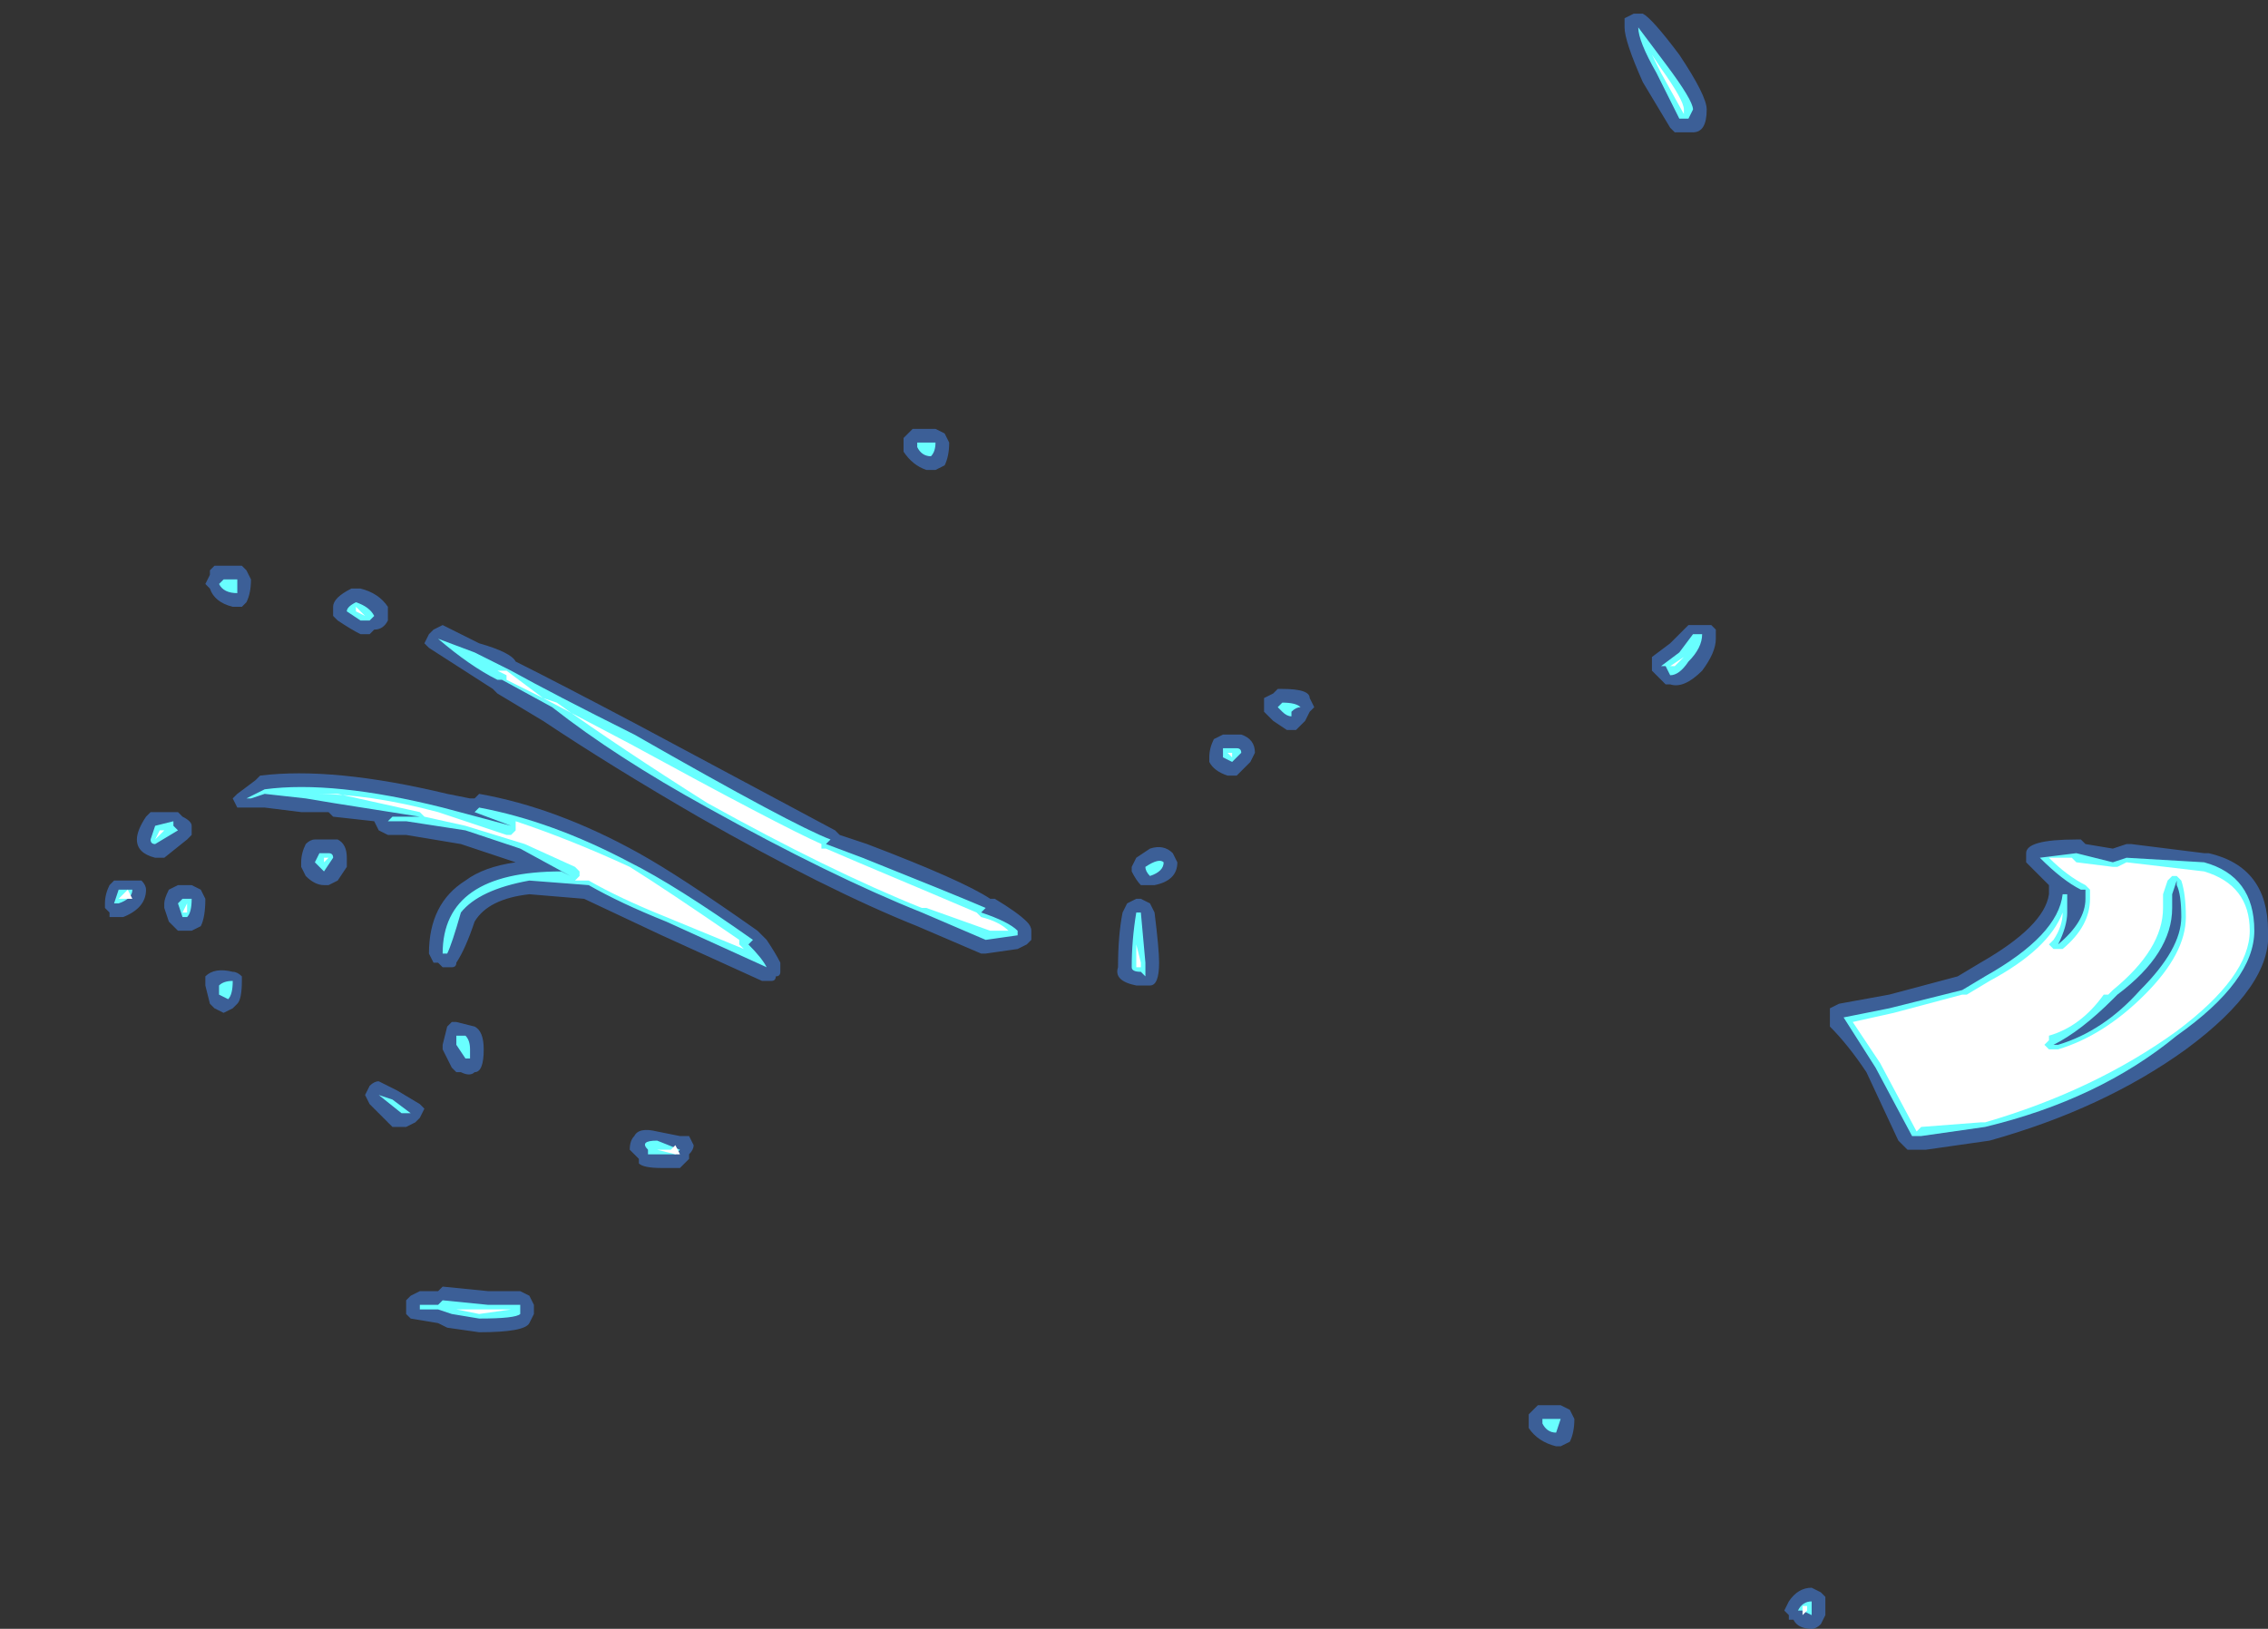 <?xml version="1.0" encoding="UTF-8" standalone="no"?>
<svg xmlns:ffdec="https://www.free-decompiler.com/flash" xmlns:xlink="http://www.w3.org/1999/xlink" ffdec:objectType="frame" height="124.95px" width="173.95px" xmlns="http://www.w3.org/2000/svg">
  <rect width="100%" height="100%" fill="#333333" stroke="none"/>
  <g transform="matrix(1.0, 0.0, 0.0, 1.0, 95.9, 129.15)">
    <use ffdec:characterId="22" height="17.7" transform="matrix(7.0, 0.0, 0.0, 7.0, -87.85, -128.1)" width="23.7" xlink:href="#shape0"/>
  </g>
  <defs>
    <g id="shape0" transform="matrix(1.0, 0.0, 0.0, 1.0, 12.55, 18.3)">
      <path d="M-9.1 -6.35 L-9.05 -6.3 -9.1 -6.2 -9.15 -6.15 -9.25 -6.1 -9.4 -6.1 -9.65 -6.35 -9.7 -6.45 -9.65 -6.55 Q-9.6 -6.6 -9.55 -6.6 L-9.35 -6.5 -9.1 -6.35 M-7.9 -3.95 Q-7.95 -3.85 -8.45 -3.85 L-8.8 -3.9 -8.9 -3.95 -9.2 -4.0 -9.25 -4.05 -9.25 -4.2 -9.2 -4.25 -9.1 -4.3 -8.9 -4.3 -8.85 -4.35 -8.35 -4.3 -8.0 -4.3 -7.9 -4.25 -7.85 -4.15 -7.85 -4.05 -7.9 -3.95 M-6.8 -5.85 Q-6.8 -5.95 -6.75 -6.0 -6.7 -6.1 -6.5 -6.05 L-6.25 -6.0 -6.15 -6.0 -6.1 -5.9 Q-6.1 -5.85 -6.15 -5.8 L-6.15 -5.75 -6.25 -5.65 -6.45 -5.65 Q-6.65 -5.65 -6.7 -5.7 L-6.7 -5.75 -6.8 -5.85 M-8.8 -7.2 L-8.75 -7.25 -8.7 -7.25 -8.5 -7.2 Q-8.4 -7.15 -8.4 -6.95 -8.4 -6.7 -8.5 -6.7 -8.55 -6.65 -8.65 -6.7 L-8.7 -6.7 -8.75 -6.75 -8.85 -6.95 -8.85 -7.0 -8.8 -7.2 M-11.05 -7.75 L-11.05 -7.7 Q-11.05 -7.5 -11.1 -7.45 L-11.15 -7.4 -11.25 -7.35 -11.35 -7.4 -11.4 -7.45 -11.45 -7.65 -11.45 -7.75 Q-11.35 -7.85 -11.15 -7.8 -11.1 -7.8 -11.05 -7.75 M-9.9 -9.05 L-9.9 -8.95 -10.0 -8.8 -10.1 -8.75 -10.15 -8.75 Q-10.25 -8.75 -10.35 -8.85 L-10.4 -8.95 -10.4 -9.0 Q-10.4 -9.1 -10.35 -9.2 -10.3 -9.25 -10.25 -9.25 L-10.0 -9.25 Q-9.9 -9.2 -9.9 -9.05 M-9.85 -12.0 L-9.75 -12.0 Q-9.55 -11.95 -9.45 -11.8 L-9.45 -11.65 Q-9.5 -11.55 -9.6 -11.55 L-9.65 -11.5 -9.75 -11.5 Q-9.85 -11.55 -10.0 -11.65 L-10.05 -11.7 -10.05 -11.8 Q-10.05 -11.9 -9.85 -12.0 M-11.05 -12.25 L-11.0 -12.2 -10.95 -12.1 Q-10.95 -11.95 -11.0 -11.85 L-11.05 -11.8 -11.15 -11.8 Q-11.35 -11.85 -11.4 -12.0 L-11.45 -12.05 -11.4 -12.15 -11.4 -12.2 -11.35 -12.25 -11.05 -12.25 M-1.45 -7.85 Q-1.45 -8.2 -1.4 -8.45 L-1.35 -8.55 -1.25 -8.6 -1.2 -8.6 -1.1 -8.55 -1.05 -8.45 Q-1.0 -8.05 -1.0 -7.9 -1.0 -7.65 -1.1 -7.65 L-1.25 -7.65 Q-1.5 -7.7 -1.45 -7.85 M-0.85 -9.1 L-0.8 -9.0 Q-0.8 -8.8 -1.05 -8.75 L-1.2 -8.75 Q-1.25 -8.8 -1.3 -8.9 L-1.3 -8.95 -1.25 -9.05 -1.1 -9.15 Q-0.95 -9.2 -0.85 -9.1 M-5.4 -8.25 L-5.3 -8.15 Q-5.2 -8.0 -5.15 -7.9 L-5.15 -7.8 Q-5.15 -7.75 -5.2 -7.75 -5.2 -7.7 -5.25 -7.7 L-5.35 -7.7 -6.45 -8.2 -7.3 -8.6 -7.9 -8.65 Q-8.35 -8.6 -8.5 -8.35 -8.6 -8.05 -8.7 -7.9 -8.7 -7.85 -8.75 -7.85 L-8.85 -7.85 -8.9 -7.9 -8.95 -7.9 -9.0 -8.0 Q-9.0 -8.55 -8.6 -8.8 -8.4 -8.95 -8.05 -9.0 L-8.65 -9.2 -9.25 -9.3 -9.45 -9.3 -9.55 -9.35 -9.6 -9.45 -10.05 -9.5 -10.1 -9.55 -10.4 -9.55 -10.8 -9.6 -11.1 -9.6 -11.15 -9.7 -11.1 -9.75 -10.9 -9.9 -10.85 -9.95 Q-10.05 -10.05 -8.8 -9.75 L-8.55 -9.7 -8.5 -9.7 -8.45 -9.75 Q-7.6 -9.6 -6.7 -9.1 -6.25 -8.85 -5.4 -8.25 M-4.55 -9.35 L-4.5 -9.3 -4.2 -9.2 Q-3.15 -8.8 -2.85 -8.6 L-2.8 -8.6 Q-2.55 -8.45 -2.45 -8.35 -2.4 -8.3 -2.4 -8.25 -2.4 -8.2 -2.4 -8.15 L-2.45 -8.1 -2.55 -8.05 -2.9 -8.0 -2.95 -8.0 -3.65 -8.3 Q-4.65 -8.7 -6.05 -9.5 -7.0 -10.05 -7.75 -10.55 L-8.25 -10.85 -8.3 -10.9 -9.0 -11.35 -9.05 -11.4 -9.0 -11.5 -8.95 -11.55 -8.85 -11.6 -8.45 -11.4 Q-8.1 -11.3 -8.05 -11.2 -7.55 -10.95 -6.7 -10.5 L-4.55 -9.35 M-3.45 -13.3 L-3.55 -13.3 Q-3.7 -13.35 -3.8 -13.5 L-3.8 -13.65 -3.7 -13.75 -3.45 -13.75 -3.35 -13.7 -3.3 -13.6 Q-3.3 -13.45 -3.35 -13.35 L-3.45 -13.3 M-12.15 -8.8 Q-12.1 -8.75 -12.1 -8.7 -12.1 -8.5 -12.35 -8.4 L-12.5 -8.4 -12.5 -8.45 -12.55 -8.5 -12.55 -8.55 Q-12.55 -8.65 -12.5 -8.75 L-12.45 -8.8 -12.25 -8.8 Q-12.2 -8.8 -12.15 -8.8 M-11.85 -8.7 L-11.75 -8.75 -11.6 -8.75 -11.5 -8.7 -11.45 -8.6 Q-11.45 -8.4 -11.5 -8.3 L-11.6 -8.25 -11.75 -8.25 -11.85 -8.35 -11.9 -8.5 -11.9 -8.55 Q-11.9 -8.6 -11.85 -8.7 M-11.6 -9.4 L-11.6 -9.3 -11.65 -9.25 -11.9 -9.05 -12.0 -9.05 Q-12.2 -9.1 -12.2 -9.25 -12.2 -9.35 -12.1 -9.5 L-12.05 -9.55 -11.75 -9.55 -11.7 -9.5 Q-11.6 -9.45 -11.6 -9.4 M6.15 -1.05 L6.25 -1.0 6.3 -0.95 6.3 -0.75 6.25 -0.65 Q6.2 -0.6 6.15 -0.6 6.0 -0.6 5.95 -0.7 L5.9 -0.7 5.9 -0.75 5.85 -0.8 5.9 -0.9 Q6.0 -1.05 6.15 -1.05 M3.15 -3.05 L3.4 -3.05 3.5 -3.0 3.55 -2.9 Q3.55 -2.75 3.5 -2.65 L3.4 -2.6 3.35 -2.6 Q3.15 -2.65 3.05 -2.8 L3.05 -2.95 3.15 -3.05 M0.05 -10.2 L0.0 -10.1 -0.15 -9.95 -0.25 -9.95 Q-0.4 -10.0 -0.45 -10.1 L-0.45 -10.15 Q-0.45 -10.25 -0.4 -10.35 L-0.3 -10.4 -0.1 -10.4 Q0.05 -10.35 0.05 -10.2 M0.15 -10.8 L0.25 -10.85 0.3 -10.9 0.35 -10.9 Q0.65 -10.9 0.65 -10.8 L0.7 -10.7 0.65 -10.65 0.6 -10.55 0.5 -10.45 0.4 -10.45 0.25 -10.55 0.15 -10.65 0.15 -10.8 M4.75 -11.55 L4.8 -11.6 5.05 -11.6 5.1 -11.55 5.1 -11.45 Q5.1 -11.3 4.95 -11.1 4.75 -10.9 4.6 -10.95 L4.55 -10.95 4.4 -11.1 4.4 -11.25 4.6 -11.4 4.75 -11.55 M8.55 -8.95 L8.5 -9.0 8.5 -9.1 Q8.5 -9.25 9.05 -9.25 L9.1 -9.25 9.15 -9.2 9.45 -9.15 9.6 -9.2 9.65 -9.2 10.45 -9.1 10.5 -9.1 Q11.15 -8.95 11.15 -8.25 11.2 -7.65 10.25 -6.95 9.35 -6.3 8.1 -5.95 L7.4 -5.85 7.2 -5.85 7.1 -5.95 6.75 -6.7 Q6.55 -7.0 6.35 -7.2 L6.35 -7.4 6.45 -7.45 7.0 -7.55 7.75 -7.75 8.0 -7.9 Q8.7 -8.3 8.75 -8.65 L8.75 -8.75 8.55 -8.95 M4.3 -18.3 Q4.4 -18.25 4.7 -17.85 5.0 -17.4 5.0 -17.25 5.0 -17.0 4.85 -17.0 L4.65 -17.0 4.6 -17.05 4.3 -17.55 Q4.1 -18.0 4.1 -18.15 L4.1 -18.25 4.2 -18.3 4.3 -18.3" fill="#437edb" fill-opacity="0.6" fill-rule="evenodd" stroke="none"/>
      <path d="M-9.2 -6.25 L-9.3 -6.25 -9.55 -6.45 -9.4 -6.4 -9.2 -6.25 M-8.0 -4.15 L-8.0 -4.05 Q-8.05 -4.0 -8.45 -4.0 L-8.75 -4.05 -8.9 -4.1 -9.1 -4.1 -9.1 -4.15 -8.9 -4.15 -8.85 -4.2 -8.35 -4.15 -8.0 -4.15 M-6.6 -5.85 Q-6.7 -5.95 -6.5 -5.95 L-6.25 -5.85 -6.3 -5.8 -6.6 -5.8 -6.6 -5.85 M-8.7 -7.1 L-8.6 -7.1 Q-8.55 -7.05 -8.55 -6.95 -8.55 -6.85 -8.55 -6.8 L-8.55 -6.85 -8.6 -6.85 -8.7 -7.0 -8.7 -7.1 M-11.2 -7.5 L-11.3 -7.55 -11.3 -7.65 Q-11.25 -7.7 -11.15 -7.7 -11.15 -7.55 -11.2 -7.5 M-10.1 -9.1 Q-10.05 -9.1 -10.05 -9.05 L-10.15 -8.9 -10.25 -9.0 -10.2 -9.1 -10.1 -9.1 M-9.8 -11.85 Q-9.65 -11.8 -9.6 -11.7 L-9.65 -11.65 -9.75 -11.65 -9.9 -11.75 Q-9.9 -11.8 -9.8 -11.85 M-11.25 -12.1 L-11.1 -12.1 Q-11.1 -12.0 -11.1 -11.95 -11.25 -11.95 -11.3 -12.05 L-11.25 -12.1 M-1.25 -8.45 L-1.2 -8.45 -1.15 -7.9 Q-1.15 -7.8 -1.15 -7.75 L-1.2 -7.8 Q-1.3 -7.8 -1.3 -7.85 -1.3 -8.15 -1.25 -8.45 M-1.1 -8.85 Q-1.15 -8.9 -1.15 -8.95 -1.0 -9.05 -0.95 -9.0 -0.95 -8.9 -1.1 -8.85 M-0.3 -10.15 L-0.3 -10.25 -0.15 -10.25 Q-0.1 -10.25 -0.1 -10.2 L-0.2 -10.1 -0.3 -10.15 M-5.45 -8.15 L-5.5 -8.1 Q-5.35 -7.95 -5.3 -7.85 L-6.4 -8.35 Q-6.9 -8.55 -7.25 -8.75 L-7.9 -8.8 Q-8.45 -8.7 -8.65 -8.45 -8.75 -8.1 -8.8 -8.0 L-8.85 -8.0 Q-8.85 -8.9 -7.55 -8.9 L-7.45 -8.85 -8.0 -9.15 -8.6 -9.35 -9.25 -9.45 -9.45 -9.45 -9.4 -9.5 -9.1 -9.5 -10.05 -9.65 -10.35 -9.7 -10.8 -9.75 -10.95 -9.7 -11.0 -9.7 -10.8 -9.8 Q-10.05 -9.9 -8.85 -9.6 L-8.1 -9.4 -8.5 -9.55 -8.45 -9.6 Q-7.65 -9.45 -6.8 -9.0 -6.3 -8.75 -5.45 -8.15 M-4.25 -9.05 Q-3.25 -8.65 -2.9 -8.5 L-2.95 -8.45 Q-2.65 -8.35 -2.55 -8.25 L-2.55 -8.2 -2.9 -8.15 -3.6 -8.45 Q-4.6 -8.85 -5.95 -9.6 -6.95 -10.15 -7.65 -10.7 L-8.2 -11.0 -8.25 -11.0 Q-8.55 -11.15 -8.9 -11.45 L-8.5 -11.3 Q-8.2 -11.15 -8.1 -11.1 -7.65 -10.85 -6.75 -10.4 -5.0 -9.4 -4.6 -9.25 L-4.65 -9.2 -4.25 -9.05 M-3.65 -13.55 L-3.65 -13.6 -3.45 -13.6 Q-3.45 -13.5 -3.5 -13.45 -3.6 -13.45 -3.65 -13.55 M-12.45 -8.55 L-12.4 -8.7 -12.25 -8.7 Q-12.25 -8.6 -12.4 -8.55 L-12.45 -8.55 M-11.6 -8.6 Q-11.6 -8.45 -11.65 -8.4 L-11.7 -8.4 -11.75 -8.55 -11.7 -8.6 -11.6 -8.6 M-11.8 -9.45 L-11.8 -9.4 -11.75 -9.35 -12.0 -9.2 Q-12.05 -9.2 -12.05 -9.25 L-12.0 -9.4 -11.8 -9.45 M6.05 -0.8 L6.0 -0.8 Q6.05 -0.9 6.15 -0.9 L6.15 -0.75 6.05 -0.8 M3.2 -2.9 L3.4 -2.9 3.35 -2.75 Q3.25 -2.75 3.2 -2.85 L3.2 -2.9 M0.35 -10.75 Q0.5 -10.75 0.55 -10.7 0.5 -10.7 0.45 -10.65 L0.45 -10.6 Q0.4 -10.6 0.35 -10.65 L0.3 -10.7 0.35 -10.75 M4.55 -11.15 L4.5 -11.15 4.7 -11.3 4.85 -11.5 4.95 -11.5 Q4.95 -11.35 4.8 -11.2 4.7 -11.05 4.6 -11.05 L4.55 -11.15 M10.1 -8.65 L10.1 -8.5 Q10.1 -8.0 9.5 -7.55 L9.45 -7.5 Q9.1 -7.15 8.8 -7.0 L8.85 -7.0 Q9.35 -7.15 9.75 -7.6 10.2 -8.05 10.2 -8.4 10.2 -8.65 10.15 -8.75 L10.15 -8.8 10.1 -8.65 M6.5 -7.3 L7.0 -7.4 7.8 -7.6 8.05 -7.75 Q8.85 -8.2 8.9 -8.65 L8.95 -8.65 8.95 -8.45 Q8.95 -8.3 8.85 -8.1 9.15 -8.35 9.15 -8.6 L9.15 -8.7 9.1 -8.7 Q8.9 -8.8 8.65 -9.05 L9.05 -9.1 9.45 -9.0 9.6 -9.05 10.45 -9.0 Q11.0 -8.85 11.0 -8.25 11.0 -7.7 10.15 -7.1 9.3 -6.4 8.05 -6.1 L7.35 -6.0 7.25 -6.0 6.85 -6.75 6.5 -7.3 M4.45 -17.65 Q4.25 -18.0 4.25 -18.15 L4.55 -17.75 Q4.85 -17.35 4.85 -17.25 L4.8 -17.15 4.7 -17.15 4.45 -17.65" fill="#69ffff" fill-rule="evenodd" stroke="none"/>
      <path d="M4.4 -17.85 L4.5 -17.7 Q4.75 -17.35 4.75 -17.25 L4.75 -17.2 4.5 -17.65 4.4 -17.85 M7.8 -7.55 L7.85 -7.55 8.1 -7.7 Q8.75 -8.05 8.9 -8.45 8.9 -8.3 8.8 -8.15 L8.75 -8.1 8.8 -8.05 8.9 -8.05 Q9.2 -8.3 9.2 -8.6 L9.2 -8.7 9.15 -8.75 Q8.95 -8.85 8.75 -9.05 L9.0 -9.05 9.05 -9.0 9.45 -8.95 9.5 -8.95 9.6 -9.0 10.45 -8.9 Q10.95 -8.75 10.95 -8.25 10.95 -7.75 10.15 -7.15 9.25 -6.5 8.05 -6.15 L8.0 -6.15 7.35 -6.1 7.3 -6.05 6.9 -6.8 6.6 -7.25 7.05 -7.35 7.8 -7.55 M10.0 -8.5 Q10.0 -8.05 9.45 -7.6 L9.4 -7.55 9.35 -7.55 Q9.1 -7.2 8.75 -7.1 L8.75 -7.05 8.7 -7.0 8.75 -6.95 8.85 -6.95 Q9.35 -7.1 9.8 -7.55 10.25 -8.0 10.25 -8.4 10.25 -8.65 10.2 -8.8 L10.15 -8.85 10.1 -8.85 10.05 -8.8 10.0 -8.65 10.0 -8.5 M4.65 -11.15 L4.6 -11.15 4.75 -11.25 4.65 -11.15 M3.3 -2.8 L3.3 -2.8 M6.1 -0.8 L6.05 -0.75 6.05 -0.85 6.1 -0.85 6.1 -0.8 M-11.9 -9.35 L-12.0 -9.25 -11.95 -9.35 -11.9 -9.35 M-11.7 -8.45 L-11.65 -8.55 -11.65 -8.45 -11.7 -8.45 M-11.65 -8.55 L-11.65 -8.55 M-12.4 -8.6 L-12.4 -8.6 -12.3 -8.7 -12.25 -8.6 -12.35 -8.6 -12.4 -8.6 M-4.65 -9.15 L-4.3 -9.0 Q-3.35 -8.6 -3.0 -8.45 L-2.95 -8.4 Q-2.75 -8.35 -2.65 -8.25 L-2.85 -8.25 -3.55 -8.5 -3.6 -8.5 Q-4.6 -8.9 -5.95 -9.65 -6.9 -10.25 -7.6 -10.75 L-7.75 -10.8 -8.15 -11.0 -8.15 -11.05 -8.25 -11.1 -8.2 -11.1 -8.15 -11.1 -7.75 -10.8 -6.8 -10.3 Q-5.15 -9.4 -4.7 -9.2 L-4.7 -9.15 -4.65 -9.15 M-5.55 -8.05 L-6.4 -8.4 Q-6.9 -8.6 -7.25 -8.8 L-7.4 -8.8 -7.35 -8.85 -7.35 -8.9 -7.4 -8.95 -7.95 -9.2 -8.6 -9.4 -9.05 -9.5 -9.1 -9.55 -10.0 -9.75 -10.25 -9.75 Q-9.65 -9.75 -8.9 -9.55 L-8.15 -9.3 -8.1 -9.3 -8.05 -9.35 -8.05 -9.45 Q-7.45 -9.25 -6.8 -8.95 -6.4 -8.7 -5.6 -8.15 L-5.6 -8.1 -5.55 -8.05 M-0.25 -10.2 L-0.2 -10.2 -0.2 -10.15 -0.25 -10.2 M-1.2 -7.9 L-1.2 -7.85 -1.25 -7.85 -1.25 -8.1 -1.2 -7.9 M-8.2 -11.1 L-8.2 -11.1 M-9.8 -11.8 Q-9.75 -11.75 -9.7 -11.7 L-9.8 -11.75 -9.8 -11.8 M-11.15 -12.05 L-11.15 -12.05 M-10.15 -9.05 L-10.1 -9.05 -10.15 -9.0 -10.15 -9.05 M-11.25 -7.6 L-11.25 -7.6 M-6.35 -5.85 L-6.35 -5.85 -6.3 -5.9 -6.25 -5.8 -6.3 -5.8 -6.5 -5.85 -6.35 -5.85 M-8.65 -7.05 L-8.65 -7.05 M-8.1 -4.1 L-8.45 -4.05 -8.7 -4.1 -8.1 -4.1" fill="#ffffff" fill-rule="evenodd" stroke="none"/>
    </g>
  </defs>
</svg>
